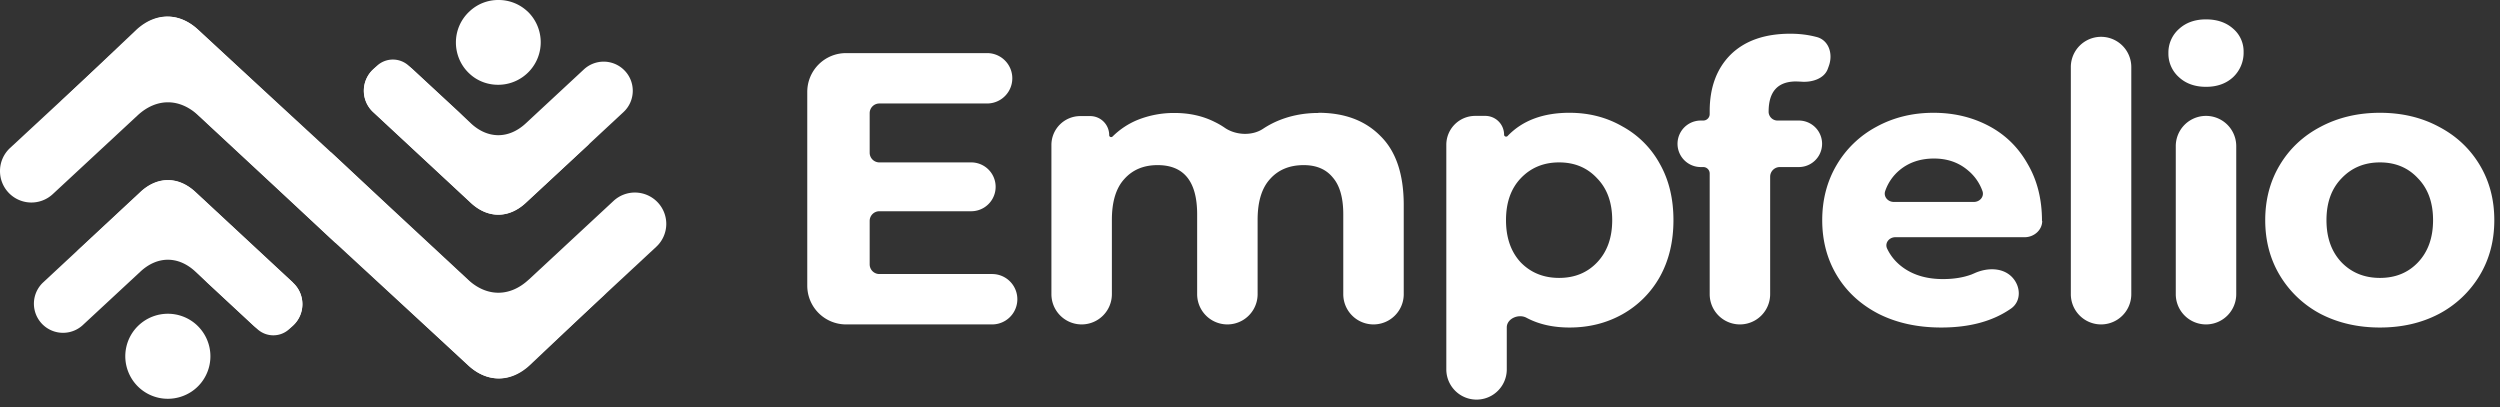 <svg xmlns="http://www.w3.org/2000/svg" xmlns:xlink="http://www.w3.org/1999/xlink" width="129" height="21" fill="none"><rect width="100%" height="100%" fill="#333333" stroke="none"/><g fill="#fff"><path d="M27.28 14.43c-.967.9-2.16.9-3.13 0l-7.084-6.58c-.013.012-.02.015-.025.01l-6.813-6.323c-.967-.9-2.16-.9-3.13 0l-6.58 6.1A1.62 1.62 0 000 8.834a1.62 1.62 0 002.719 1.186L7.1 5.954c.97-.9 2.162-.9 3.13 0l7.086 6.58c.012-.01.02-.015.024-.01l6.813 6.324c.97.9 2.162.9 3.13 0l6.58-6.114c.33-.306.517-.735.517-1.185a1.62 1.62 0 00-2.718-1.185l-4.38 4.067zm-8.022-8.646a1.503 1.503 0 010-2.202 1.5 1.5 0 012.044 0L24.3 6.366c.875.813 1.953.813 2.83 0l2.997-2.783a1.5 1.5 0 012.044 0c.64.594.64 1.607 0 2.202l-5.04 4.682c-.876.813-1.955.813-2.83 0L19.26 5.785z"/><path d="M30.424 7.408l-3.3 3.06c-.876.814-1.955.814-2.83 0L19.25 5.78a1.5 1.5 0 010-2.197l.2-.187a1.21 1.21 0 011.638-.007l2.597 2.4.426.428A6.27 6.27 0 0026.29 7.71a4.62 4.62 0 002.578.264 5.29 5.29 0 001.527-.55.11.11 0 00.028-.02zM27.216.587A2.17 2.17 0 0025.722 0a2.15 2.15 0 00-1.494.587 2.173 2.173 0 00-.703 1.608c0 .302.063.6.183.878a2.15 2.15 0 00.52.73c.428.4.992.594 1.57.57s1.123-.276 1.517-.7a2.19 2.19 0 00.585-1.565 2.2 2.2 0 00-.684-1.524z"/><use xlink:href="#D"/><path d="M15.12 14.594c.64.595.64 1.608 0 2.202a1.5 1.5 0 01-2.045 0l-2.996-2.784c-.876-.813-1.955-.813-2.83 0l-3 2.784a1.503 1.503 0 01-2.045-2.202L7.248 9.9c.875-.813 1.953-.813 2.83 0l5.042 4.682zm15.333 1.04a5.34 5.34 0 01-1.547.56 4.66 4.66 0 01-2.587-.264 6.221 6.221 0 01-2.176-1.483l-3.908-3.63-2.86-2.688-7.164-6.6c-.978-.9-2.183-.9-3.168 0L3.1 5.27c.26-.193.534-.367.818-.52a5.3 5.3 0 011.547-.56 4.65 4.65 0 012.587.264 6.31 6.31 0 012.178 1.482l3.907 3.632 2.868 2.686 7.164 6.6c.978.9 2.182.9 3.16 0l3.946-3.736a7.06 7.06 0 01-.82.517z"/><path d="M3.977 12.962l3.277-3.05c.875-.814 1.953-.814 2.83 0l5.042 4.683a1.5 1.5 0 01-.001 2.2l-.2.186c-.46.427-1.17.428-1.637.008l-2.596-2.41-.428-.428a6.24 6.24 0 00-2.168-1.483 4.609 4.609 0 00-2.578-.264 5.24 5.24 0 00-1.542.558z"/></g><g opacity=".75"><path opacity=".75" d="M18.073 4.683l6.23 5.783a2.61 2.61 0 00.376.292 1.856 1.856 0 002.076 0 2.6 2.6 0 00.378-.292l3.387-3.145 1.655-1.538a1.502 1.502 0 10-2.045-2.201l-3 2.784c-.652.606-1.416.76-2.125.463a4.75 4.75 0 01-1.123-.87L23.69 5.8l-3.256-3.02a.23.23 0 00-.314 0l-2.048 1.9z" fill="url(#A)"/><path opacity=".75" d="M24.22 3.806a2.202 2.202 0 002.372.404c.392-.172.725-.452.96-.8s.36-.776.36-1.203-.125-.846-.36-1.203-.568-.64-.96-.8-.825-.224-1.246-.152A2.199 2.199 0 0023.7 3.094c.121.278.298.526.52.73z" fill="url(#B)"/><use xlink:href="#D" y="-.001" opacity=".75" fill="url(#C)"/></g><path d="M51.195 14.14a1.3 1.3 0 010 2.6h-7.54a2 2 0 01-2-2v-10a2 2 0 012-2h7.28a1.3 1.3 0 010 2.6h-5.56a.5.5 0 00-.5.5v2.04a.5.5 0 00.5.5h4.74a1.26 1.26 0 110 2.52h-4.74a.5.5 0 00-.5.5v2.24a.5.5 0 00.5.5h5.82zm16.838-8.32c1.347 0 2.413.4 3.2 1.2.8.787 1.2 1.973 1.2 3.56v4.6a1.56 1.56 0 01-3.12 0v-4.12c0-.853-.18-1.487-.54-1.9-.347-.427-.847-.64-1.5-.64-.733 0-1.313.24-1.74.72-.427.467-.64 1.167-.64 2.1v3.84a1.56 1.56 0 11-3.12 0v-4.12c0-1.693-.68-2.54-2.04-2.54-.72 0-1.293.24-1.72.72-.427.467-.64 1.167-.64 2.1v3.84a1.56 1.56 0 01-3.12 0v-7.7a1.49 1.49 0 011.49-1.49h.51a.98.98 0 01.981.981c0 .1.114.134.178.07a3.97 3.97 0 011.282-.851 5.025 5.025 0 011.92-.36c.76 0 1.447.153 2.06.46.183.088.356.188.518.3.562.39 1.412.435 1.982.055.2-.133.413-.252.64-.356.68-.307 1.42-.46 2.22-.46zm12.957 0c1 0 1.907.233 2.72.7a4.85 4.85 0 011.94 1.94c.467.827.7 1.793.7 2.9s-.233 2.08-.7 2.92a5.02 5.02 0 01-1.94 1.94c-.813.453-1.72.68-2.72.68-.856 0-1.598-.168-2.226-.505-.403-.216-1.014.043-1.014.5v2.165a1.56 1.56 0 01-3.12 0V7.47a1.49 1.49 0 011.49-1.49h.52a.97.97 0 01.971.971c0 .09.116.134.18.068.764-.8 1.83-1.2 3.2-1.2zm-.54 8.52c.8 0 1.453-.267 1.96-.8.52-.547.78-1.273.78-2.18s-.26-1.627-.78-2.16c-.507-.547-1.16-.82-1.96-.82s-1.46.273-1.98.82c-.507.533-.76 1.253-.76 2.16s.253 1.633.76 2.18c.52.533 1.18.8 1.98.8zm10.81-8.58a.46.46 0 00.46.46h1.1a1.2 1.2 0 010 2.4h-.98a.5.5 0 00-.5.5v6.06a1.56 1.56 0 01-3.12 0V8.952a.333.333 0 00-.332-.332h-.128a1.2 1.2 0 010-2.4h.128c.183 0 .332-.15.332-.332V5.74c0-1.227.36-2.2 1.08-2.92.733-.72 1.76-1.08 3.08-1.08.467 0 .907.053 1.32.16.658.144.898.865.67 1.498l-.056.155c-.188.518-.84.71-1.388.66l-.245-.01c-.947 0-1.42.52-1.42 1.56zm14.118 5.64c0 .475-.427.84-.903.84H97.8c-.32 0-.56.3-.424.588.187.396.467.727.842.992.547.387 1.227.58 2.04.58.56 0 1.053-.08 1.48-.24l.15-.064c.652-.294 1.468-.303 1.953.223.44.48.46 1.232-.074 1.604-.935.652-2.132.977-3.6.977-1.214 0-2.287-.233-3.22-.7-.933-.48-1.653-1.14-2.16-1.98s-.76-1.793-.76-2.86c0-1.053.247-2 .74-2.84a5.25 5.25 0 012.06-1.98c.88-.48 1.86-.72 2.94-.72 1.053 0 2.006.227 2.86.68s1.52 1.107 2 1.96c.493.84.74 1.82.74 2.94zm-5.58-3.22c-.707 0-1.3.2-1.78.6a2.42 2.42 0 00-.741 1.075c-.102.29.137.565.443.565h4.133c.307 0 .546-.277.44-.566a2.431 2.431 0 00-.736-1.054c-.48-.413-1.067-.62-1.76-.62zm7.057-4.72a1.56 1.56 0 013.12 0v11.72a1.56 1.56 0 01-3.12 0V3.46zm5.415 4.08a1.56 1.56 0 013.12 0v7.64a1.56 1.56 0 01-3.12 0V7.54zm1.56-3.06c-.573 0-1.04-.167-1.4-.5a1.62 1.62 0 01-.54-1.24 1.62 1.62 0 01.54-1.24c.36-.333.827-.5 1.4-.5s1.04.16 1.4.48a1.54 1.54 0 01.54 1.2 1.73 1.73 0 01-.54 1.3c-.36.333-.826.5-1.4.5zm8.976 12.42c-1.133 0-2.153-.233-3.06-.7a5.37 5.37 0 01-2.1-1.98c-.507-.84-.76-1.793-.76-2.86s.253-2.02.76-2.86 1.207-1.493 2.1-1.96c.907-.48 1.927-.72 3.06-.72s2.147.24 3.04.72c.893.467 1.593 1.12 2.1 1.96s.76 1.793.76 2.86-.253 2.02-.76 2.86a5.37 5.37 0 01-2.1 1.98c-.893.467-1.907.7-3.04.7zm0-2.56c.8 0 1.453-.267 1.96-.8.52-.547.78-1.273.78-2.18s-.26-1.627-.78-2.16c-.507-.547-1.16-.82-1.96-.82s-1.46.273-1.98.82c-.52.533-.78 1.253-.78 2.16s.26 1.633.78 2.18c.52.533 1.18.8 1.98.8z" fill="#fff"/><defs><linearGradient id="A" x1="7826.27" y1="2418.03" x2="9596.84" y2="2418.03" gradientUnits="userSpaceOnUse"><stop stop-color="#fff" stop-opacity="0"/><stop offset=".18" stop-color="#fff" stop-opacity=".01"/><stop offset=".24" stop-color="#fff" stop-opacity=".03"/><stop offset=".29" stop-color="#fff" stop-opacity=".08"/><stop offset=".32" stop-color="#fff" stop-opacity=".15"/><stop offset=".35" stop-color="#fff" stop-opacity=".23"/><stop offset=".38" stop-color="#fff" stop-opacity=".34"/><stop offset=".41" stop-color="#fff" stop-opacity=".47"/><stop offset=".43" stop-color="#fefefe" stop-opacity=".62"/><stop offset=".45" stop-color="#fefefe" stop-opacity=".78"/><stop offset=".47" stop-color="#fff"/><stop offset=".48" stop-color="#fefefe" stop-opacity=".96"/><stop offset=".5" stop-color="#fafafa" stop-opacity=".78"/><stop offset=".52" stop-color="#f5f5f5" stop-opacity=".6"/><stop offset=".55" stop-color="#f2f2f2" stop-opacity=".47"/><stop offset=".58" stop-color="#eee" stop-opacity=".34"/><stop offset=".61" stop-color="#ececec" stop-opacity=".23"/><stop offset=".64" stop-color="#eaeaea" stop-opacity=".15"/><stop offset=".68" stop-color="#e8e8e8" stop-opacity=".08"/><stop offset=".73" stop-color="#e7e7e7" stop-opacity=".03"/><stop offset=".8" stop-color="#e6e6e6" stop-opacity=".01"/><stop offset="1" stop-color="#e6e6e6" stop-opacity="0"/></linearGradient><linearGradient id="B" x1="2448.37" y1="1101.59" x2="2594.57" y2="1101.59" gradientUnits="userSpaceOnUse"><stop stop-color="#fff" stop-opacity="0"/><stop offset=".18" stop-color="#fff" stop-opacity=".01"/><stop offset=".24" stop-color="#fff" stop-opacity=".03"/><stop offset=".29" stop-color="#fff" stop-opacity=".08"/><stop offset=".32" stop-color="#fff" stop-opacity=".15"/><stop offset=".35" stop-color="#fff" stop-opacity=".23"/><stop offset=".38" stop-color="#fff" stop-opacity=".34"/><stop offset=".41" stop-color="#fff" stop-opacity=".47"/><stop offset=".43" stop-color="#fefefe" stop-opacity=".62"/><stop offset=".45" stop-color="#fefefe" stop-opacity=".78"/><stop offset=".47" stop-color="#fff"/><stop offset=".48" stop-color="#fefefe" stop-opacity=".96"/><stop offset=".5" stop-color="#fafafa" stop-opacity=".78"/><stop offset=".52" stop-color="#f5f5f5" stop-opacity=".6"/><stop offset=".55" stop-color="#f2f2f2" stop-opacity=".47"/><stop offset=".58" stop-color="#eee" stop-opacity=".34"/><stop offset=".61" stop-color="#ececec" stop-opacity=".23"/><stop offset=".64" stop-color="#eaeaea" stop-opacity=".15"/><stop offset=".68" stop-color="#e8e8e8" stop-opacity=".08"/><stop offset=".73" stop-color="#e7e7e7" stop-opacity=".03"/><stop offset=".8" stop-color="#e6e6e6" stop-opacity=".01"/><stop offset="1" stop-color="#e6e6e6" stop-opacity="0"/></linearGradient><linearGradient id="C" x1="1863.49" y1="1656.181" x2="2009.67" y2="1656.181" gradientUnits="userSpaceOnUse"><stop stop-color="#fff" stop-opacity="0"/><stop offset=".18" stop-color="#fff" stop-opacity=".01"/><stop offset=".24" stop-color="#fff" stop-opacity=".03"/><stop offset=".29" stop-color="#fff" stop-opacity=".08"/><stop offset=".32" stop-color="#fff" stop-opacity=".15"/><stop offset=".35" stop-color="#fff" stop-opacity=".23"/><stop offset=".38" stop-color="#fff" stop-opacity=".34"/><stop offset=".41" stop-color="#fff" stop-opacity=".47"/><stop offset=".43" stop-color="#fefefe" stop-opacity=".62"/><stop offset=".45" stop-color="#fefefe" stop-opacity=".78"/><stop offset=".47" stop-color="#fff"/><stop offset=".48" stop-color="#fefefe" stop-opacity=".96"/><stop offset=".5" stop-color="#fafafa" stop-opacity=".78"/><stop offset=".52" stop-color="#f5f5f5" stop-opacity=".6"/><stop offset=".55" stop-color="#f2f2f2" stop-opacity=".47"/><stop offset=".58" stop-color="#eee" stop-opacity=".34"/><stop offset=".61" stop-color="#ececec" stop-opacity=".23"/><stop offset=".64" stop-color="#eaeaea" stop-opacity=".15"/><stop offset=".68" stop-color="#e8e8e8" stop-opacity=".08"/><stop offset=".73" stop-color="#e7e7e7" stop-opacity=".03"/><stop offset=".8" stop-color="#e6e6e6" stop-opacity=".01"/><stop offset="1" stop-color="#e6e6e6" stop-opacity="0"/></linearGradient><path id="D" d="M10.157 16.775a2.2 2.2 0 00-2.989 0 2.188 2.188 0 00-.55 2.41 2.19 2.19 0 002.044 1.392c.441 0 .872-.133 1.237-.38s.646-.6.807-1.012a2.197 2.197 0 00-.55-2.41z"/></defs></svg>